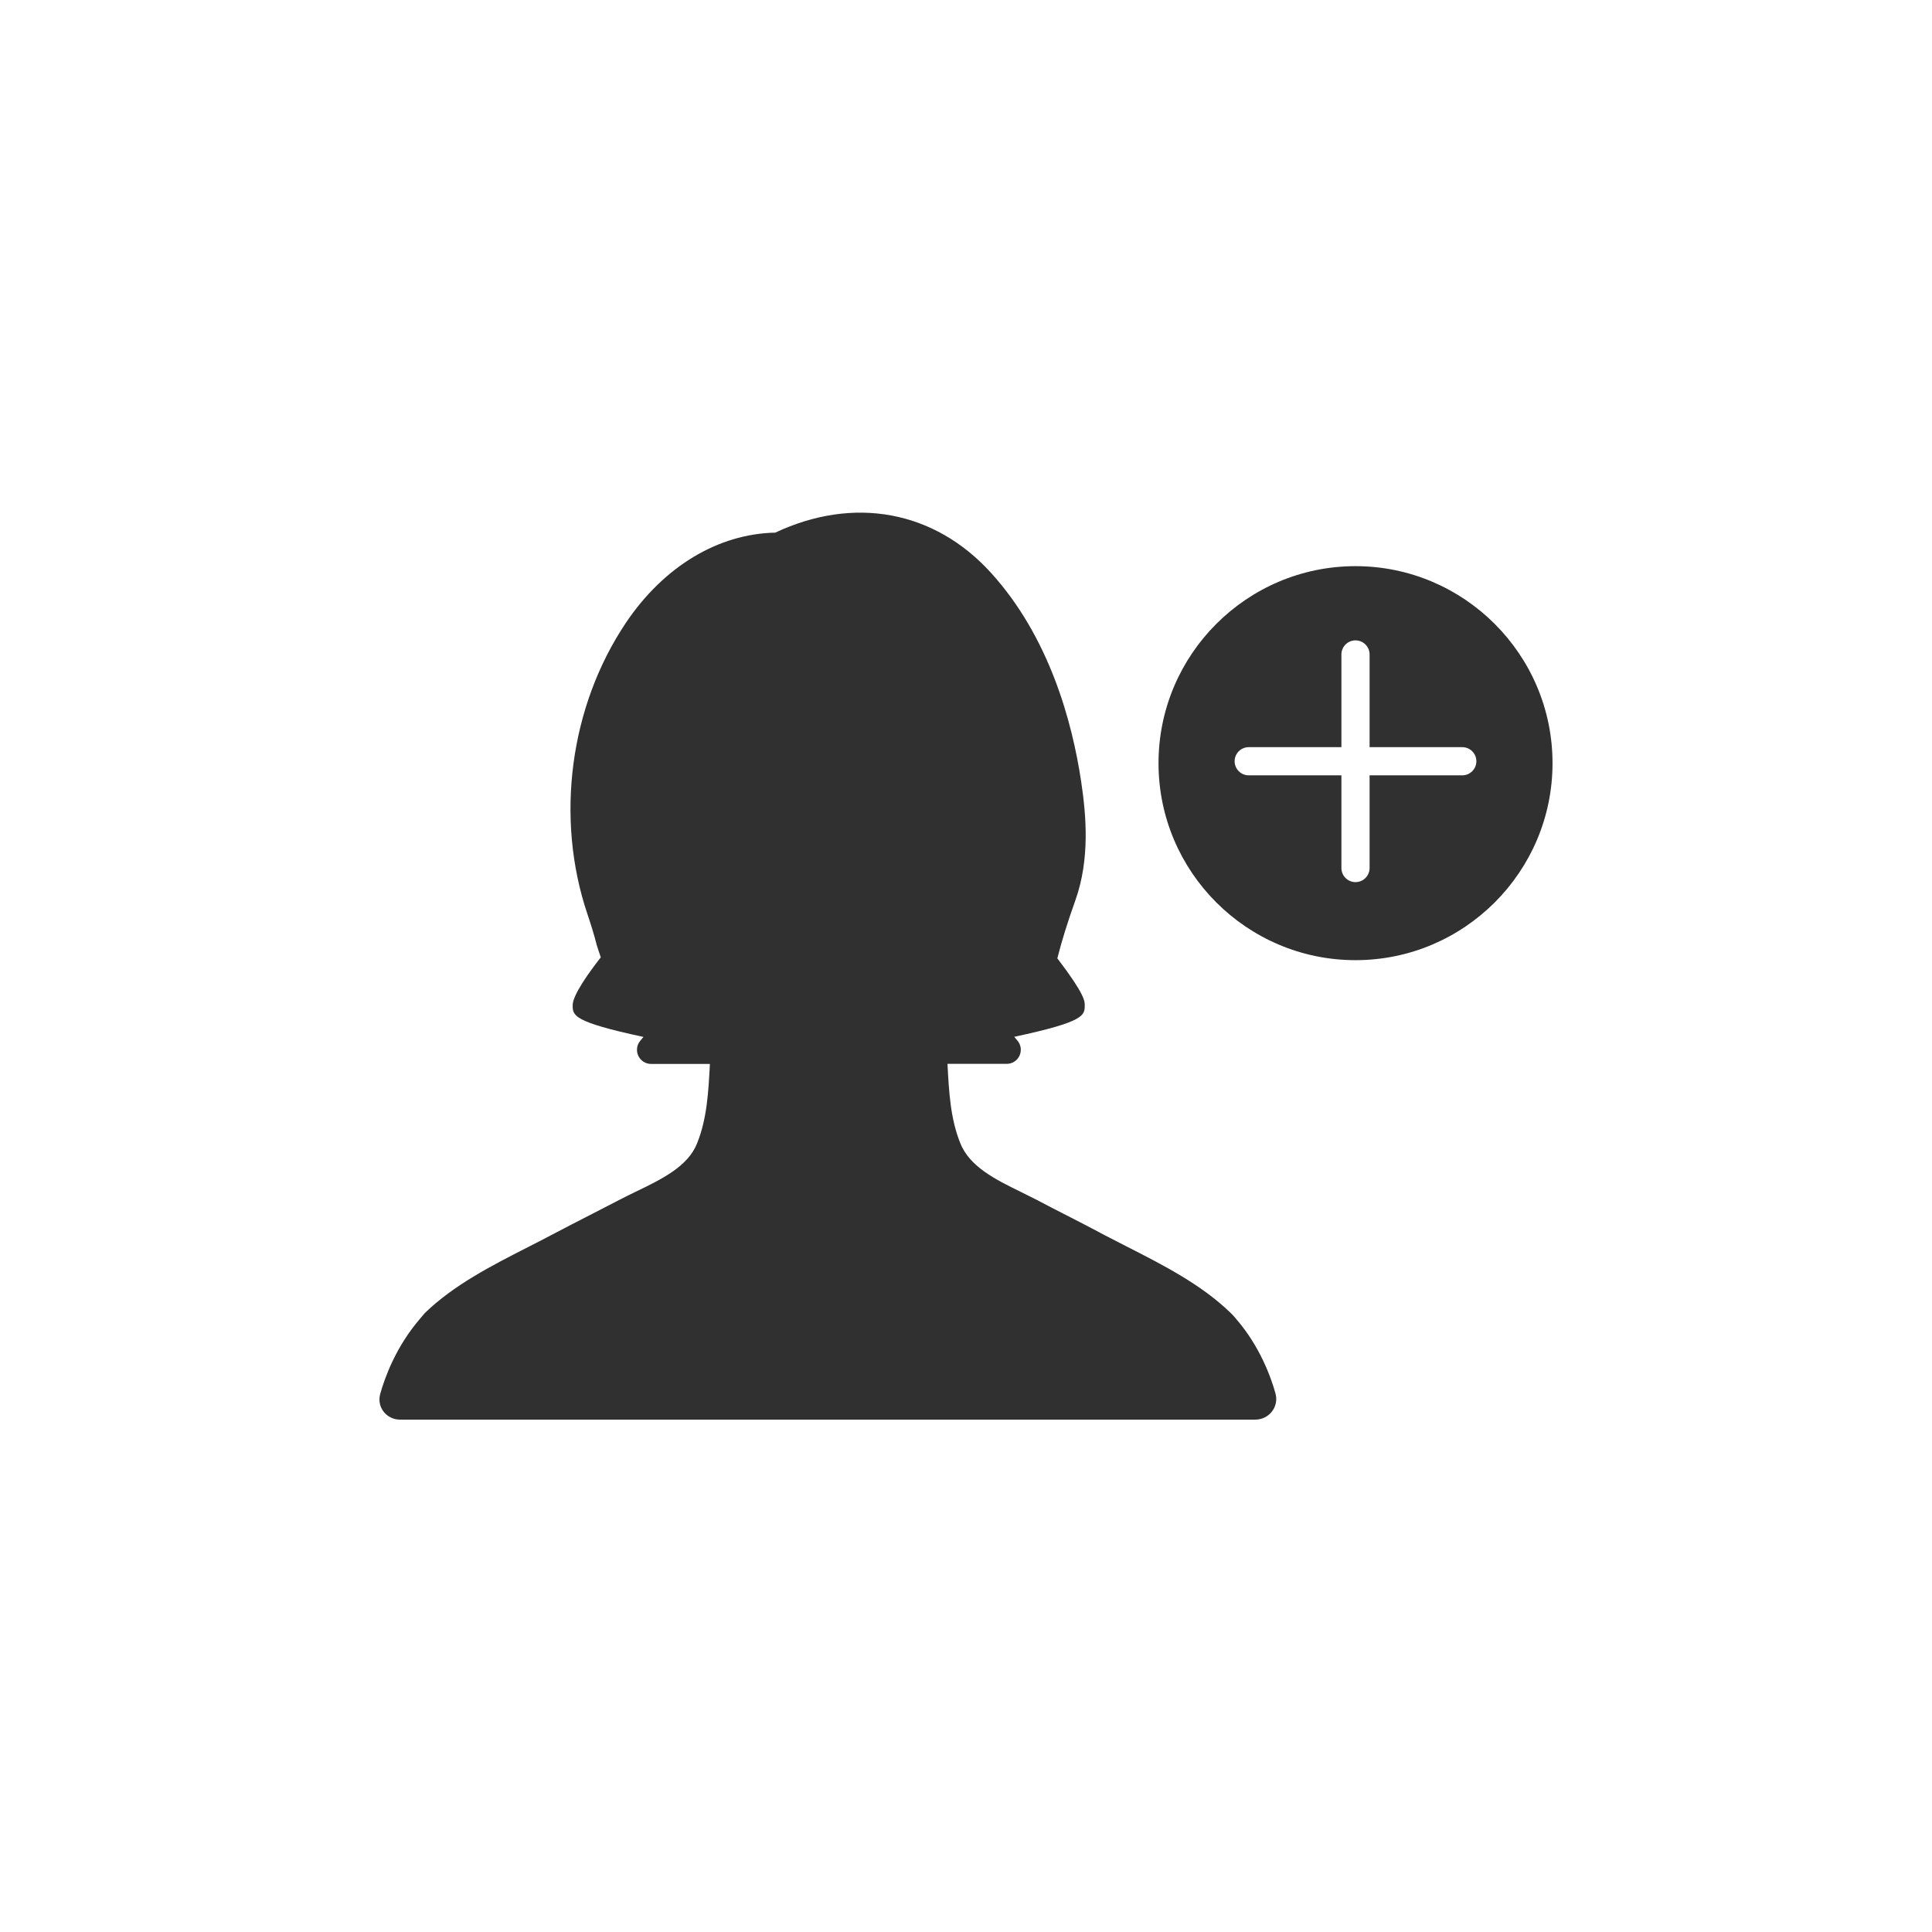 <?xml version="1.0" ?><svg style="enable-background:new 0 0 48 48;" version="1.1" viewBox="0 0 48 48" xml:space="preserve" xmlns="http://www.w3.org/2000/svg" xmlns:xlink="http://www.w3.org/1999/xlink"><g id="Padding__x26__Artboard"/><g id="Icons"><g><path d="M30.719,32.778c-0.038-0.051-0.088-0.104-0.144-0.159    c-0.729-0.707-1.677-1.189-2.594-1.656l-0.545-0.28c-0.002-0.001-0.077-0.041-0.079-0.042    l-0.085-0.046c-0.25-0.133-0.505-0.263-0.76-0.394c-0.251-0.128-0.503-0.257-0.753-0.39    c-0.124-0.064-0.253-0.128-0.384-0.192c-0.633-0.31-1.288-0.63-1.519-1.223    c-0.243-0.604-0.28-1.266-0.316-1.965h1.472c0.136,0,0.26-0.079,0.317-0.202    c0.057-0.124,0.038-0.269-0.049-0.373l-0.081-0.097c1.751-0.375,1.751-0.529,1.751-0.789    c0-0.095,0-0.269-0.681-1.161c0.111-0.437,0.252-0.892,0.451-1.449    c0.362-1.022,0.266-2.11,0.141-2.943c-0.223-1.489-0.793-3.598-2.249-5.195    c-1.403-1.539-3.399-1.906-5.351-0.989c-1.421,0.03-2.769,0.841-3.708,2.236    c-1.398,2.08-1.765,4.856-0.957,7.247c0.086,0.255,0.166,0.511,0.232,0.771    c0.005,0.022,0.021,0.068,0.04,0.125c0.017,0.051,0.041,0.115,0.058,0.173    c-0.295,0.377-0.698,0.939-0.698,1.186c0,0.26,0,0.414,1.758,0.791l-0.081,0.098    c-0.086,0.104-0.104,0.25-0.046,0.372c0.058,0.123,0.181,0.201,0.316,0.201h1.462    c-0.036,0.7-0.072,1.361-0.317,1.969c-0.225,0.578-0.884,0.896-1.521,1.204    c-0.143,0.069-0.284,0.138-0.418,0.208l-0.665,0.343c-0.343,0.176-0.685,0.351-1.023,0.53    c-0.189,0.1-0.384,0.2-0.583,0.301c-0.904,0.461-1.838,0.939-2.556,1.635    c-0.007,0.007-0.112,0.133-0.119,0.141c-0.603,0.699-0.878,1.472-0.989,1.869    c-0.042,0.152-0.013,0.311,0.082,0.436c0.096,0.126,0.248,0.201,0.407,0.201h21.256    c0.162,0,0.316-0.077,0.414-0.206c0.097-0.128,0.127-0.291,0.084-0.444    C31.578,34.219,31.302,33.452,30.719,32.778z" style="fill:#303030;"/><path d="M33.677,14.066c-2.699,0-4.894,2.196-4.894,4.895s2.195,4.894,4.894,4.894    s4.895-2.195,4.895-4.894S36.375,14.066,33.677,14.066z M36.33,19.263h-2.303v2.303    c0,0.193-0.157,0.35-0.35,0.35s-0.35-0.157-0.35-0.35v-2.303h-2.303    c-0.193,0-0.35-0.157-0.35-0.35s0.157-0.35,0.35-0.35h2.303v-2.303c0-0.193,0.157-0.35,0.35-0.35    s0.35,0.157,0.35,0.35v2.303h2.303c0.193,0,0.35,0.157,0.35,0.35S36.523,19.263,36.33,19.263z" style="fill:#303030;"/></g></g></svg>